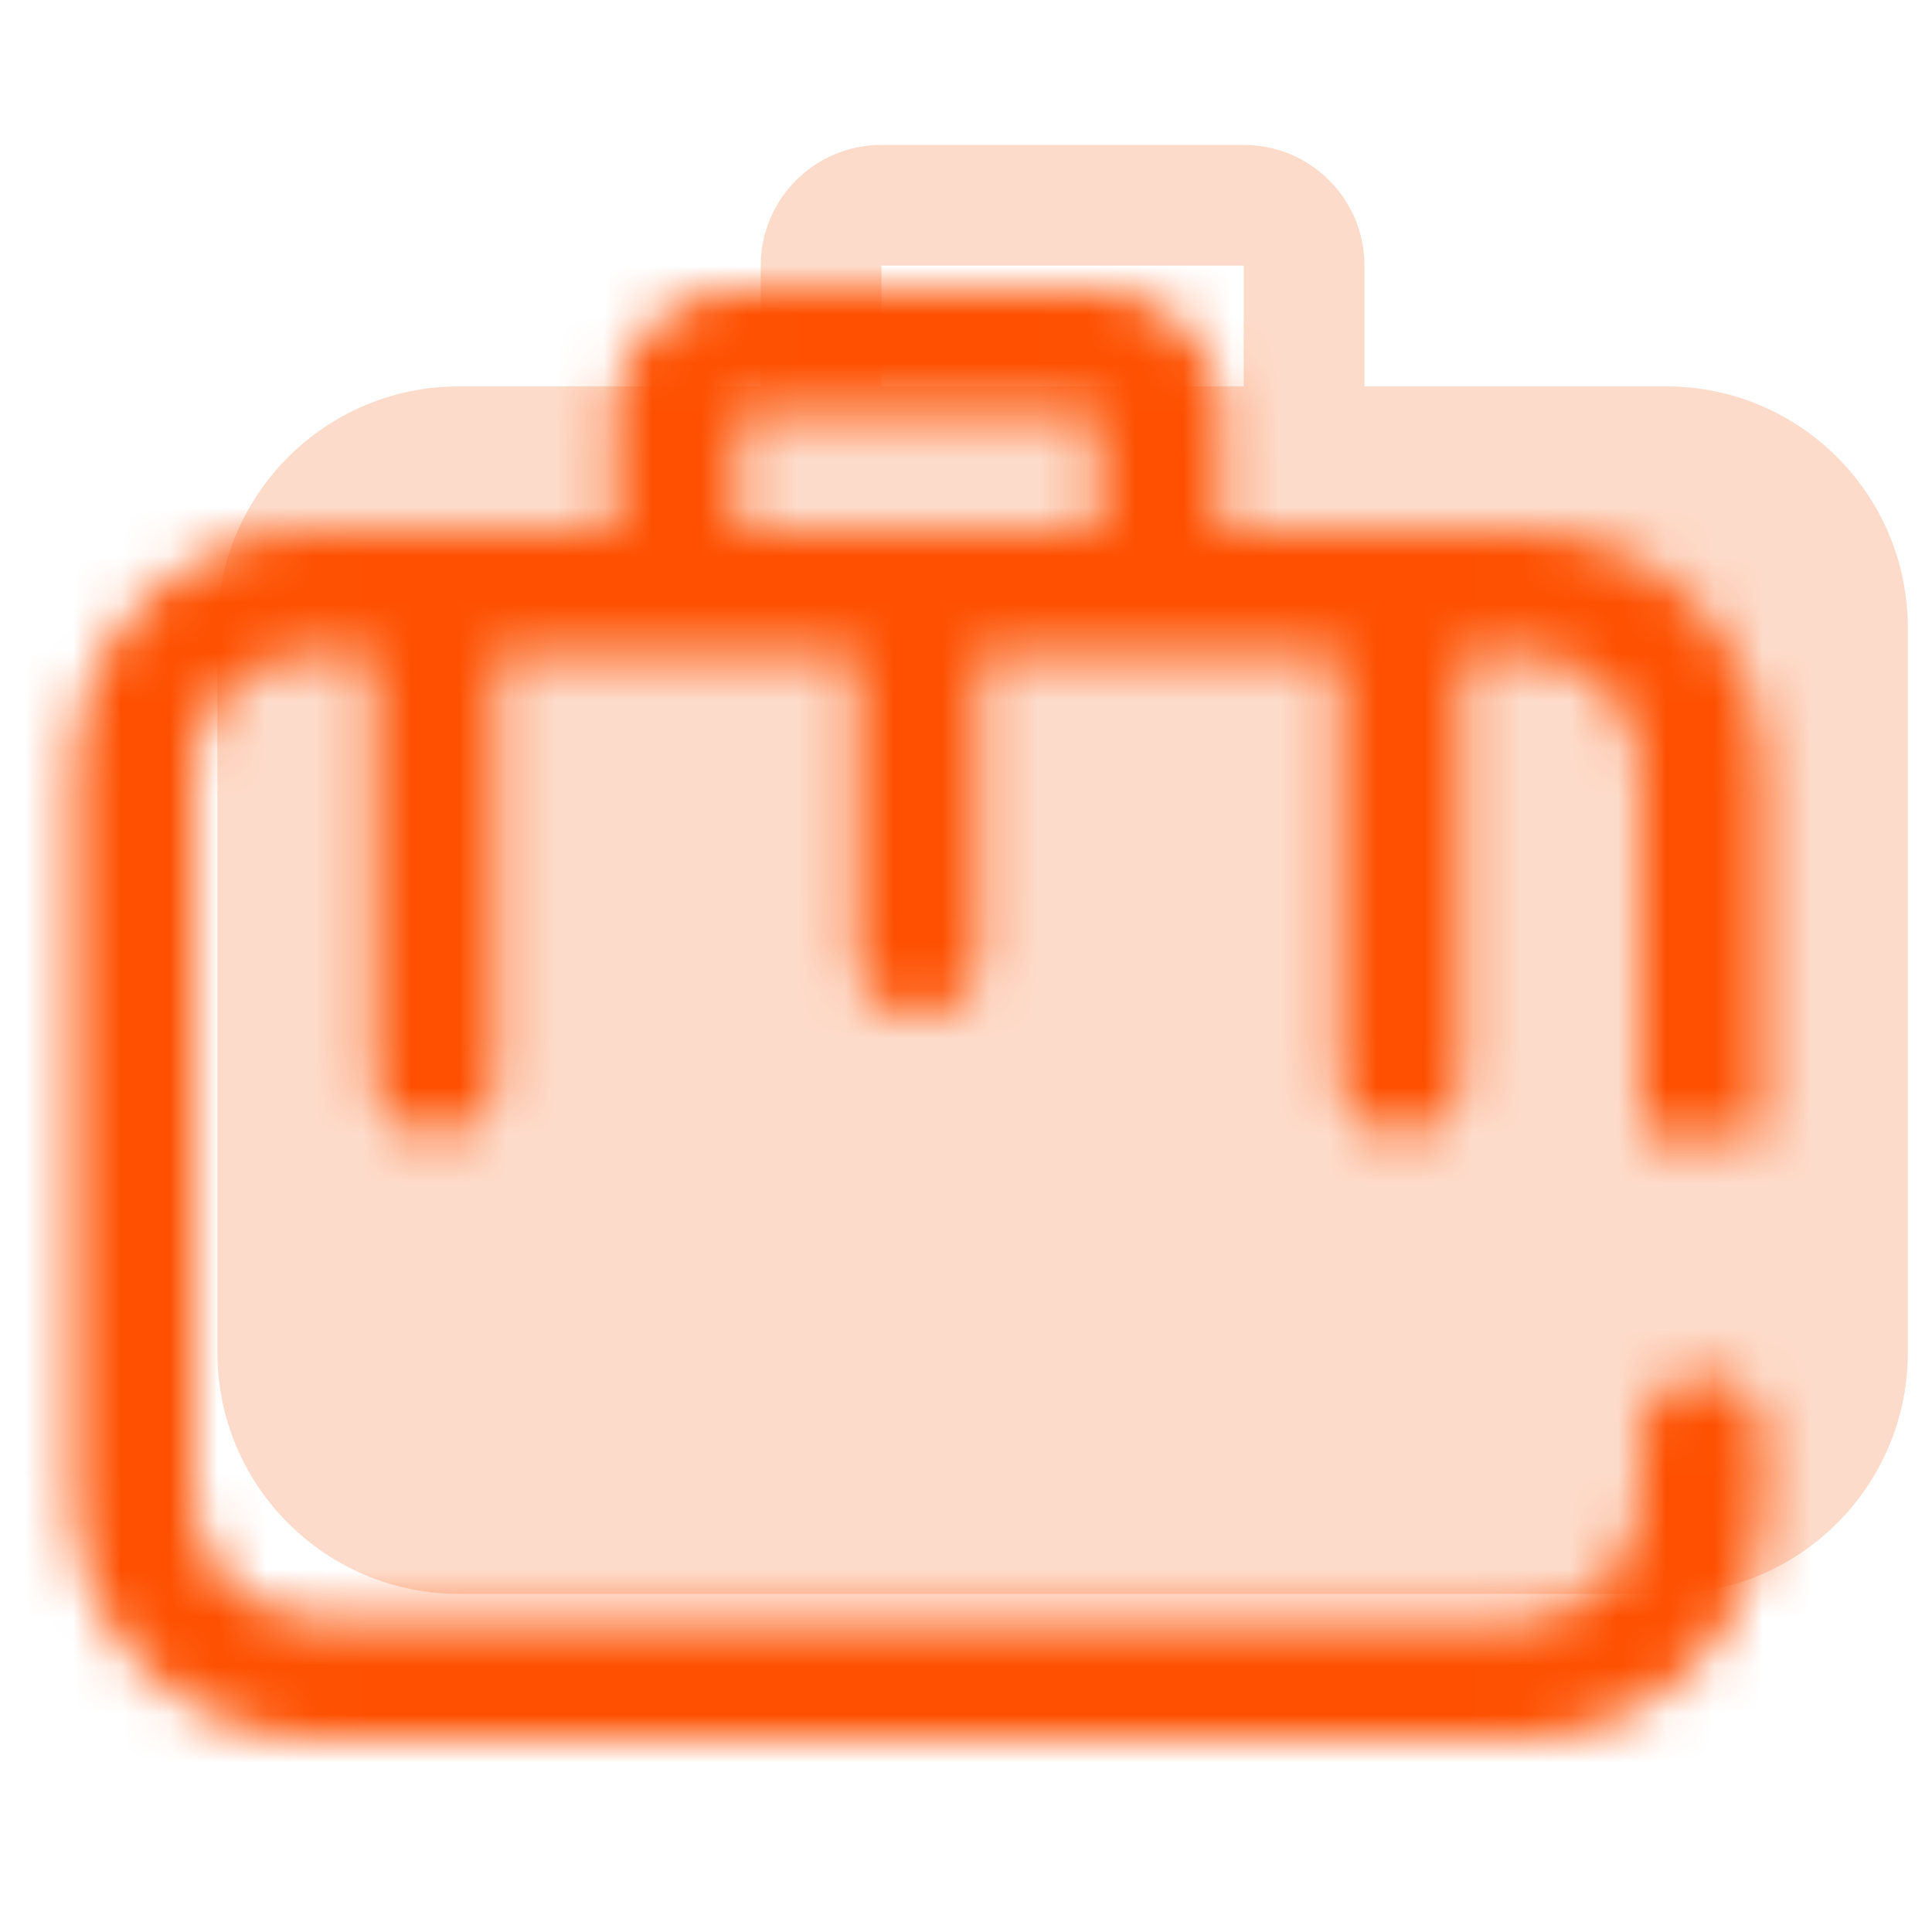 <?xml version="1.0" encoding="UTF-8"?>
<svg width="40px" height="40px" viewBox="0 0 40 40" version="1.1" xmlns="http://www.w3.org/2000/svg" xmlns:xlink="http://www.w3.org/1999/xlink">
    <title>Viajes_empty</title>
    <defs>
        <path d="M35.5,10 C35.5,7.239 33.261,5 30.5,5 L24.25,5 L24.25,2.5 C24.25,1.119 23.131,-4.68749022e-08 21.75,-4.68749022e-08 L14.25,-4.68749022e-08 C12.869,-4.68749022e-08 11.75,1.119 11.75,2.5 L11.75,5 L5.5,5 C2.739,5 0.5,7.239 0.5,10 L0.5,25 C0.5,27.761 2.739,30 5.5,30 L30.5,30 C33.261,30 35.5,27.761 35.5,25 L35.5,23.75 L35.5,10 Z M14.25,2.5 L21.75,2.5 L21.75,5 L14.25,5 L14.25,2.5 Z" id="path-1"></path>
        <path d="M37.5,22.5 L37.5,15 C37.5,12.239 35.261,10 32.5,10 L26.25,10 L26.25,7.5 C26.25,6.119 25.131,5 23.75,5 L16.25,5 C14.869,5 13.75,6.119 13.75,7.5 L13.75,10 L7.5,10 C4.739,10 2.5,12.239 2.5,15 L2.5,30 C2.5,32.761 4.739,35 7.5,35 L32.5,35 C35.261,35 37.5,32.761 37.5,30 L37.5,28.75 L37.5,28.75 C37.5,28.06 36.94,27.5 36.25,27.5 C35.56,27.5 35,28.06 35,28.75 L35,28.75 L35,30 C35,31.381 33.881,32.5 32.5,32.5 L7.5,32.5 C6.119,32.5 5,31.381 5,30 L5,15 C5,13.619 6.119,12.5 7.5,12.5 L8.75,12.5 L8.75,21.25 C8.75,21.94 9.31,22.5 10,22.5 C10.69,22.5 11.25,21.94 11.25,21.25 L11.25,12.5 L18.75,12.5 L18.75,18.75 C18.75,19.44 19.31,20 20,20 C20.69,20 21.25,19.44 21.25,18.75 L21.25,12.5 L28.75,12.5 L28.75,21.25 C28.75,21.94 29.31,22.5 30,22.5 C30.69,22.5 31.25,21.94 31.25,21.25 L31.25,12.5 L32.5,12.5 C33.881,12.5 35,13.619 35,15 L35,22.5 L37.5,22.5 Z M16.25,7.5 L23.75,7.5 L23.75,10 L16.25,10 L16.25,7.5 Z" id="path-3"></path>
    </defs>
    <g id="V-2" stroke="none" stroke-width="1" fill="none" fill-rule="evenodd">
        <g id="Categorias-Empty-State---Mobile" transform="translate(-32, -616)">
            <g id="Viajes-Copy-2" transform="translate(31, 616)">
                <g id="Group" transform="translate(0, 1)">
                    <g id="icons-/-travel-and-location-/-baggage" transform="translate(5, 2)">
                        <mask id="mask-2" fill="white">
                            <use xlink:href="#path-1"></use>
                        </mask>
                        <use id="icon-baggage" fill="#FDDBCA" fill-rule="nonzero" xlink:href="#path-1"></use>
                    </g>
                    <g id="icons-/-travel-and-location-/-baggage-copy">
                        <mask id="mask-4" fill="white">
                            <use xlink:href="#path-3"></use>
                        </mask>
                        <g id="icon-baggage" fill-rule="nonzero"></g>
                        <g id="Group" mask="url(#mask-4)" fill="#FE5000">
                            <g id="🎨-Icon-color">
                                <rect id="Rectangle" x="0" y="0" width="40" height="40"></rect>
                            </g>
                        </g>
                    </g>
                </g>
            </g>
        </g>
    </g>
</svg>